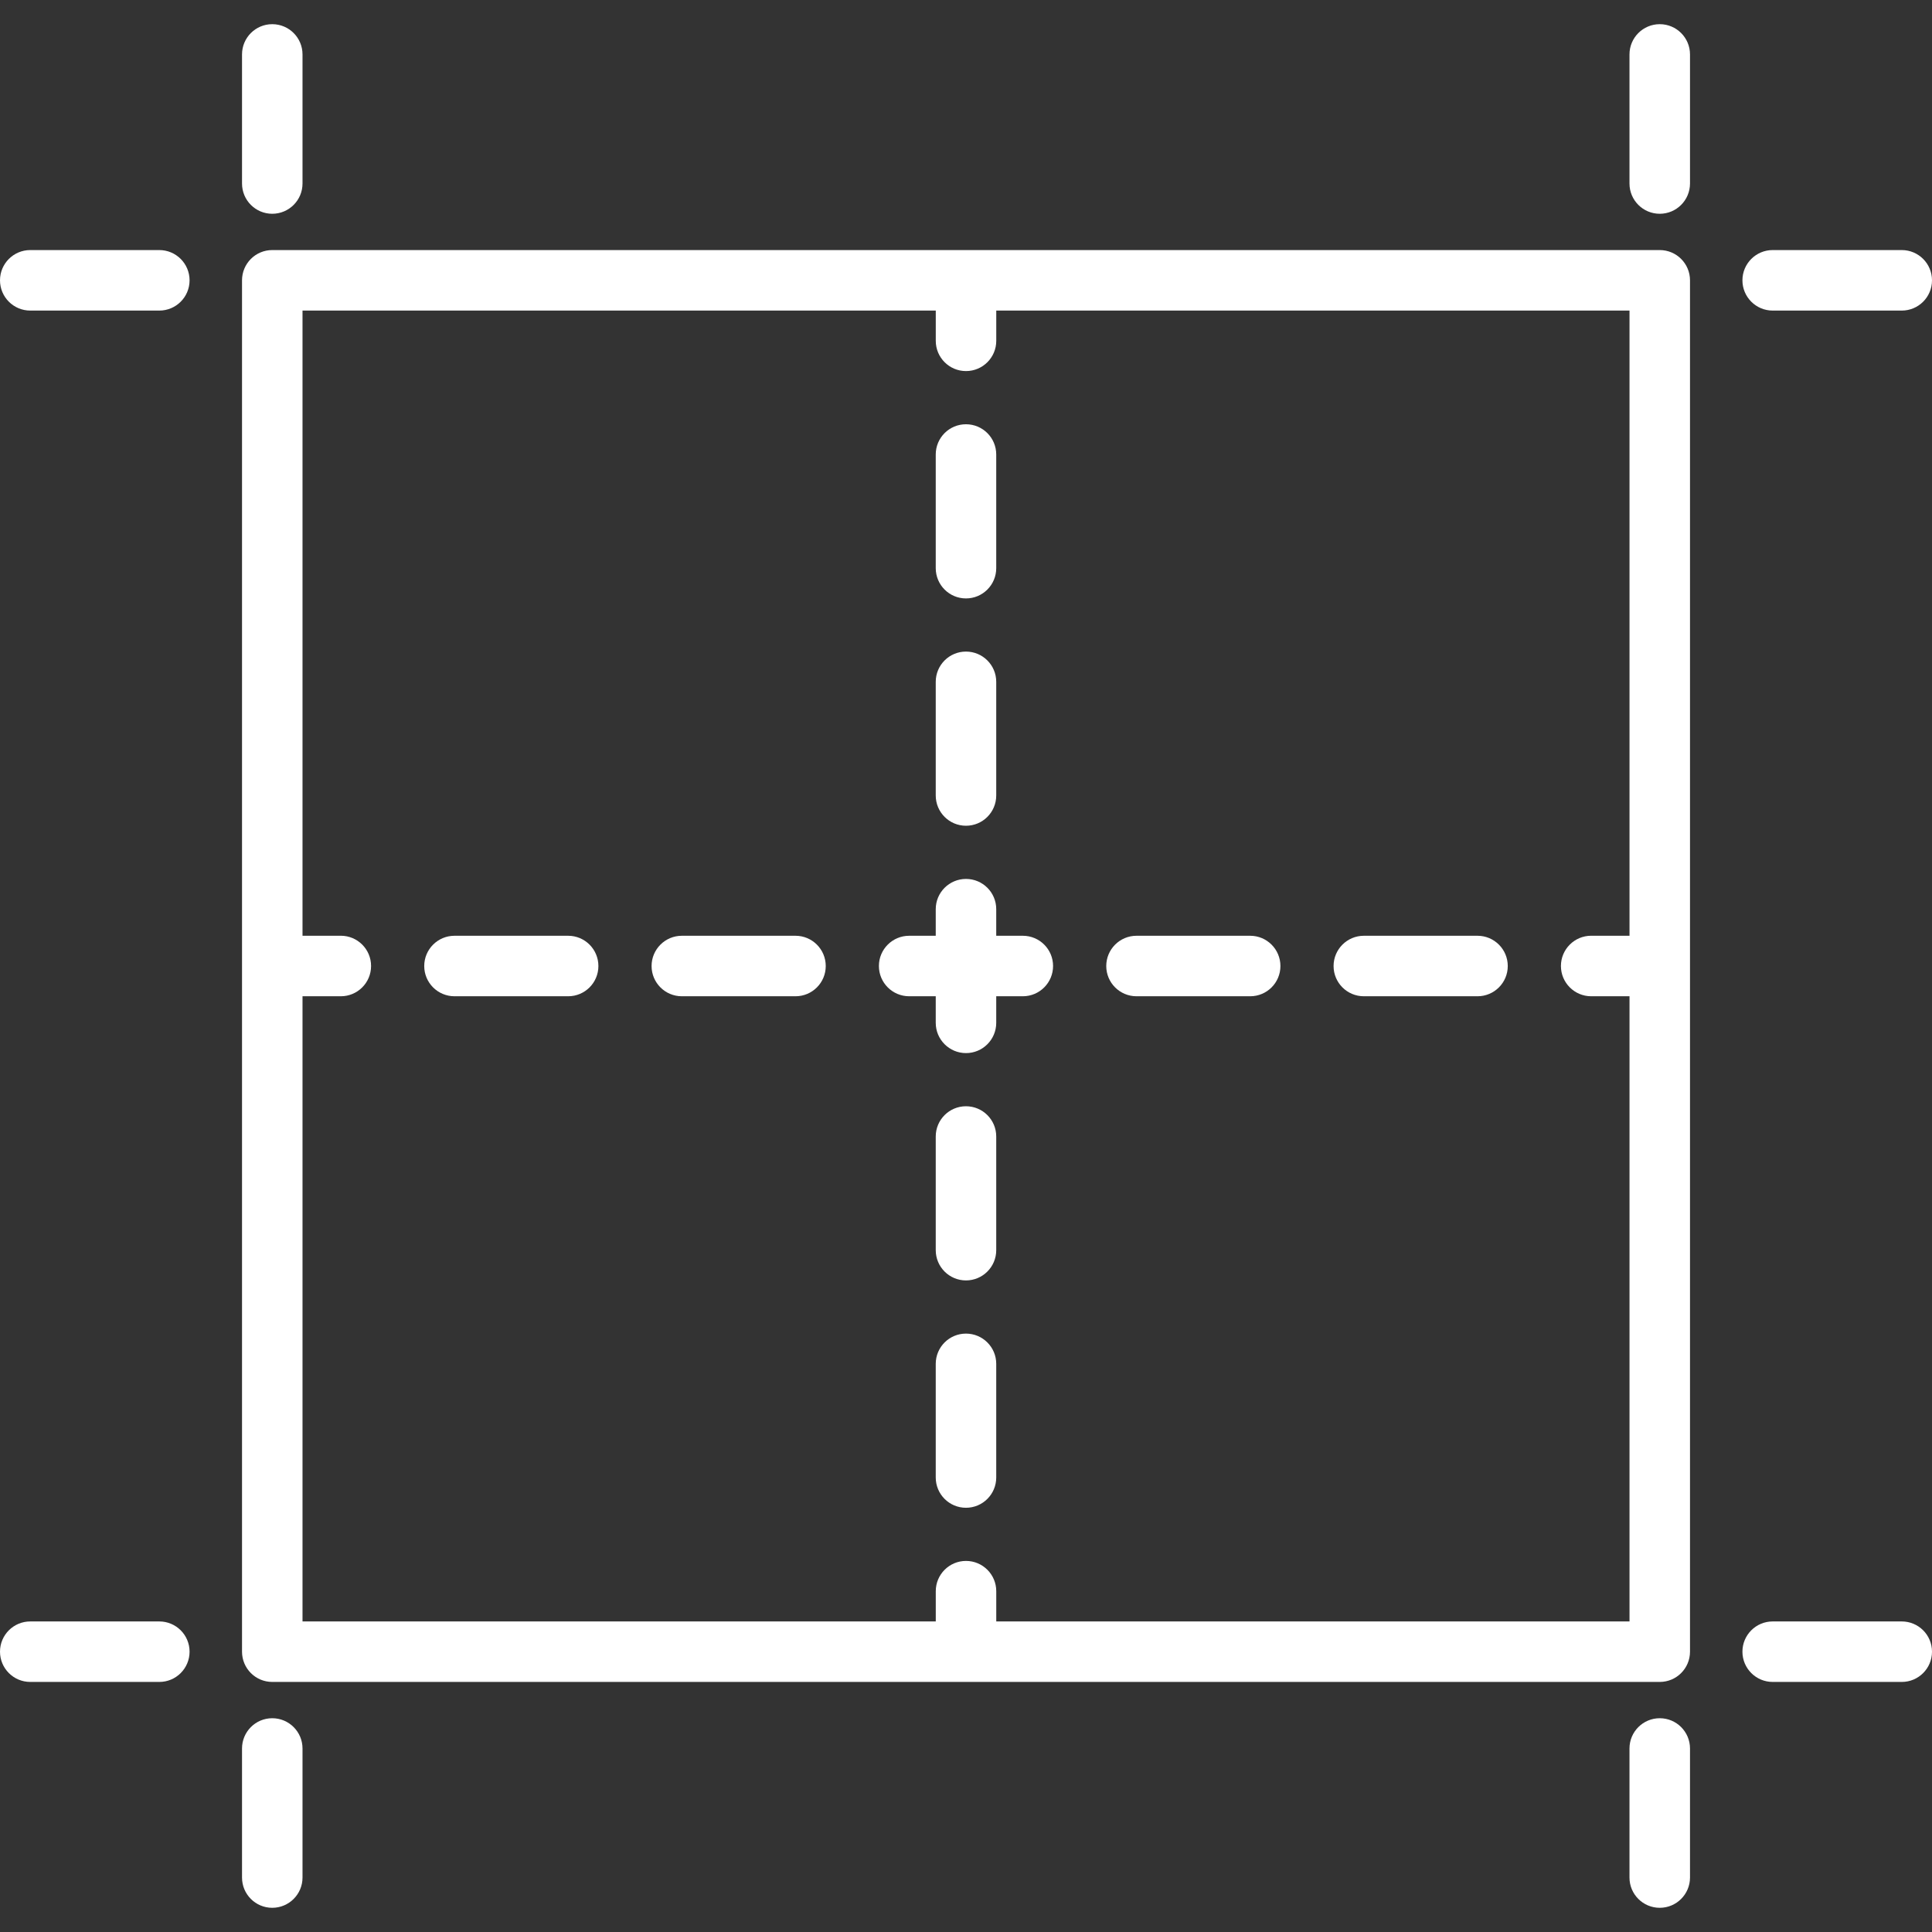 <svg width="74" height="74" viewBox="0 0 74 74" fill="none" xmlns="http://www.w3.org/2000/svg">
<rect x="0" y="0" width="74" height="74" fill="#333333" stroke="none"/>
<g clip-path="url(#clip0)">
<path d="M36.999 31.628C36.359 31.628 35.841 31.109 35.841 30.469V26.115C35.841 25.476 36.359 24.957 36.999 24.957C37.639 24.957 38.158 25.475 38.158 26.115V30.469C38.158 31.109 37.639 31.628 36.999 31.628Z" fill="white"/>
<path d="M36.999 49.043C36.359 49.043 35.841 48.524 35.841 47.884V43.53C35.841 42.891 36.359 42.372 36.999 42.372C37.639 42.372 38.158 42.89 38.158 43.53V47.884C38.158 48.524 37.639 49.043 36.999 49.043Z" fill="white"/>
<path d="M36.999 22.921C36.359 22.921 35.841 22.402 35.841 21.762V17.408C35.841 16.768 36.359 16.25 36.999 16.25C37.639 16.25 38.158 16.768 38.158 17.408V21.762C38.158 22.402 37.639 22.921 36.999 22.921Z" fill="white"/>
<path d="M36.999 57.751C36.359 57.751 35.841 57.232 35.841 56.592V52.238C35.841 51.599 36.359 51.08 36.999 51.08C37.639 51.08 38.158 51.598 38.158 52.238V56.592C38.158 57.232 37.639 57.751 36.999 57.751Z" fill="white"/>
<path d="M21.762 38.159H17.408C16.768 38.159 16.249 37.641 16.249 37.001C16.249 36.361 16.768 35.842 17.408 35.842H21.762C22.402 35.842 22.92 36.361 22.92 37.001C22.92 37.641 22.402 38.159 21.762 38.159Z" fill="white"/>
<path d="M30.47 38.159H26.116C25.476 38.159 24.957 37.641 24.957 37.001C24.957 36.361 25.476 35.842 26.116 35.842H30.47C31.11 35.842 31.628 36.361 31.628 37.001C31.628 37.641 31.11 38.159 30.47 38.159Z" fill="white"/>
<path d="M39.177 38.159H38.158V39.177C38.158 39.817 37.64 40.336 37 40.336C36.36 40.336 35.841 39.817 35.841 39.177V38.159H34.823C34.183 38.159 33.664 37.64 33.664 37C33.664 36.36 34.183 35.842 34.823 35.842H35.841V34.823C35.841 34.184 36.36 33.665 37 33.665C37.64 33.665 38.158 34.183 38.158 34.823V35.842H39.177C39.817 35.842 40.335 36.36 40.335 37C40.335 37.64 39.816 38.159 39.177 38.159Z" fill="white"/>
<path d="M56.592 38.159H52.238C51.598 38.159 51.079 37.641 51.079 37.001C51.079 36.361 51.598 35.842 52.238 35.842H56.592C57.232 35.842 57.751 36.361 57.751 37.001C57.751 37.641 57.232 38.159 56.592 38.159Z" fill="white"/>
<path d="M47.885 38.159H43.531C42.891 38.159 42.372 37.641 42.372 37.001C42.372 36.361 42.891 35.842 43.531 35.842H47.885C48.525 35.842 49.043 36.361 49.043 37.001C49.043 37.641 48.525 38.159 47.885 38.159Z" fill="white"/>
<path d="M63.572 64.422H10.428C9.788 64.422 9.27 63.903 9.27 63.263V10.737C9.27 10.097 9.788 9.578 10.428 9.578H63.572C64.212 9.578 64.731 10.097 64.731 10.737V63.263C64.731 63.903 64.212 64.422 63.572 64.422ZM62.414 38.159H60.946C60.306 38.159 59.787 37.64 59.787 37C59.787 36.36 60.306 35.841 60.946 35.841H62.414V11.896H38.159V13.055C38.159 13.694 37.64 14.213 37 14.213C36.36 14.213 35.842 13.694 35.842 13.055V11.896H11.587V35.841H13.055C13.695 35.841 14.213 36.36 14.213 37C14.213 37.64 13.695 38.159 13.055 38.159H11.587V62.105H35.842V60.946C35.842 60.306 36.36 59.787 37 59.787C37.64 59.787 38.159 60.306 38.159 60.946V62.105H62.414V38.159Z" fill="white"/>
<path d="M63.572 73.073C62.932 73.073 62.413 72.555 62.413 71.915V66.971C62.413 66.331 62.932 65.812 63.572 65.812C64.212 65.812 64.731 66.331 64.731 66.971V71.915C64.73 72.554 64.212 73.073 63.572 73.073Z" fill="white"/>
<path d="M72.842 64.422H67.898C67.258 64.422 66.739 63.903 66.739 63.263C66.739 62.623 67.258 62.105 67.898 62.105H72.842C73.482 62.105 74 62.623 74 63.263C74 63.903 73.482 64.422 72.842 64.422Z" fill="white"/>
<path d="M10.428 73.073C9.788 73.073 9.27 72.555 9.27 71.915V66.971C9.27 66.331 9.788 65.812 10.428 65.812C11.068 65.812 11.587 66.331 11.587 66.971V71.915C11.587 72.554 11.068 73.073 10.428 73.073Z" fill="white"/>
<path d="M6.102 64.422H1.159C0.519 64.422 0 63.903 0 63.263C0 62.623 0.519 62.105 1.159 62.105H6.102C6.742 62.105 7.261 62.623 7.261 63.263C7.261 63.903 6.742 64.422 6.102 64.422Z" fill="white"/>
<path d="M63.572 8.188C62.932 8.188 62.413 7.669 62.413 7.029V2.085C62.413 1.445 62.932 0.926 63.572 0.926C64.212 0.926 64.731 1.445 64.731 2.085V7.029C64.73 7.669 64.212 8.188 63.572 8.188Z" fill="white"/>
<path d="M72.842 11.896H67.898C67.258 11.896 66.739 11.377 66.739 10.737C66.739 10.097 67.258 9.578 67.898 9.578H72.842C73.482 9.578 74 10.097 74 10.737C74 11.377 73.482 11.896 72.842 11.896Z" fill="white"/>
<path d="M10.428 8.188C9.788 8.188 9.27 7.669 9.27 7.029V2.085C9.27 1.445 9.788 0.926 10.428 0.926C11.068 0.926 11.587 1.445 11.587 2.085V7.029C11.587 7.669 11.068 8.188 10.428 8.188Z" fill="white"/>
<path d="M6.102 11.896H1.159C0.519 11.896 0 11.377 0 10.737C0 10.097 0.519 9.578 1.159 9.578H6.102C6.742 9.578 7.261 10.097 7.261 10.737C7.261 11.377 6.742 11.896 6.102 11.896Z" fill="white"/>
</g>
<defs>
<clipPath id="clip0">
<rect width="74" height="74" fill="white" transform="matrix(1 0 0 -1 0 74)"/>
</clipPath>
</defs>
</svg>

